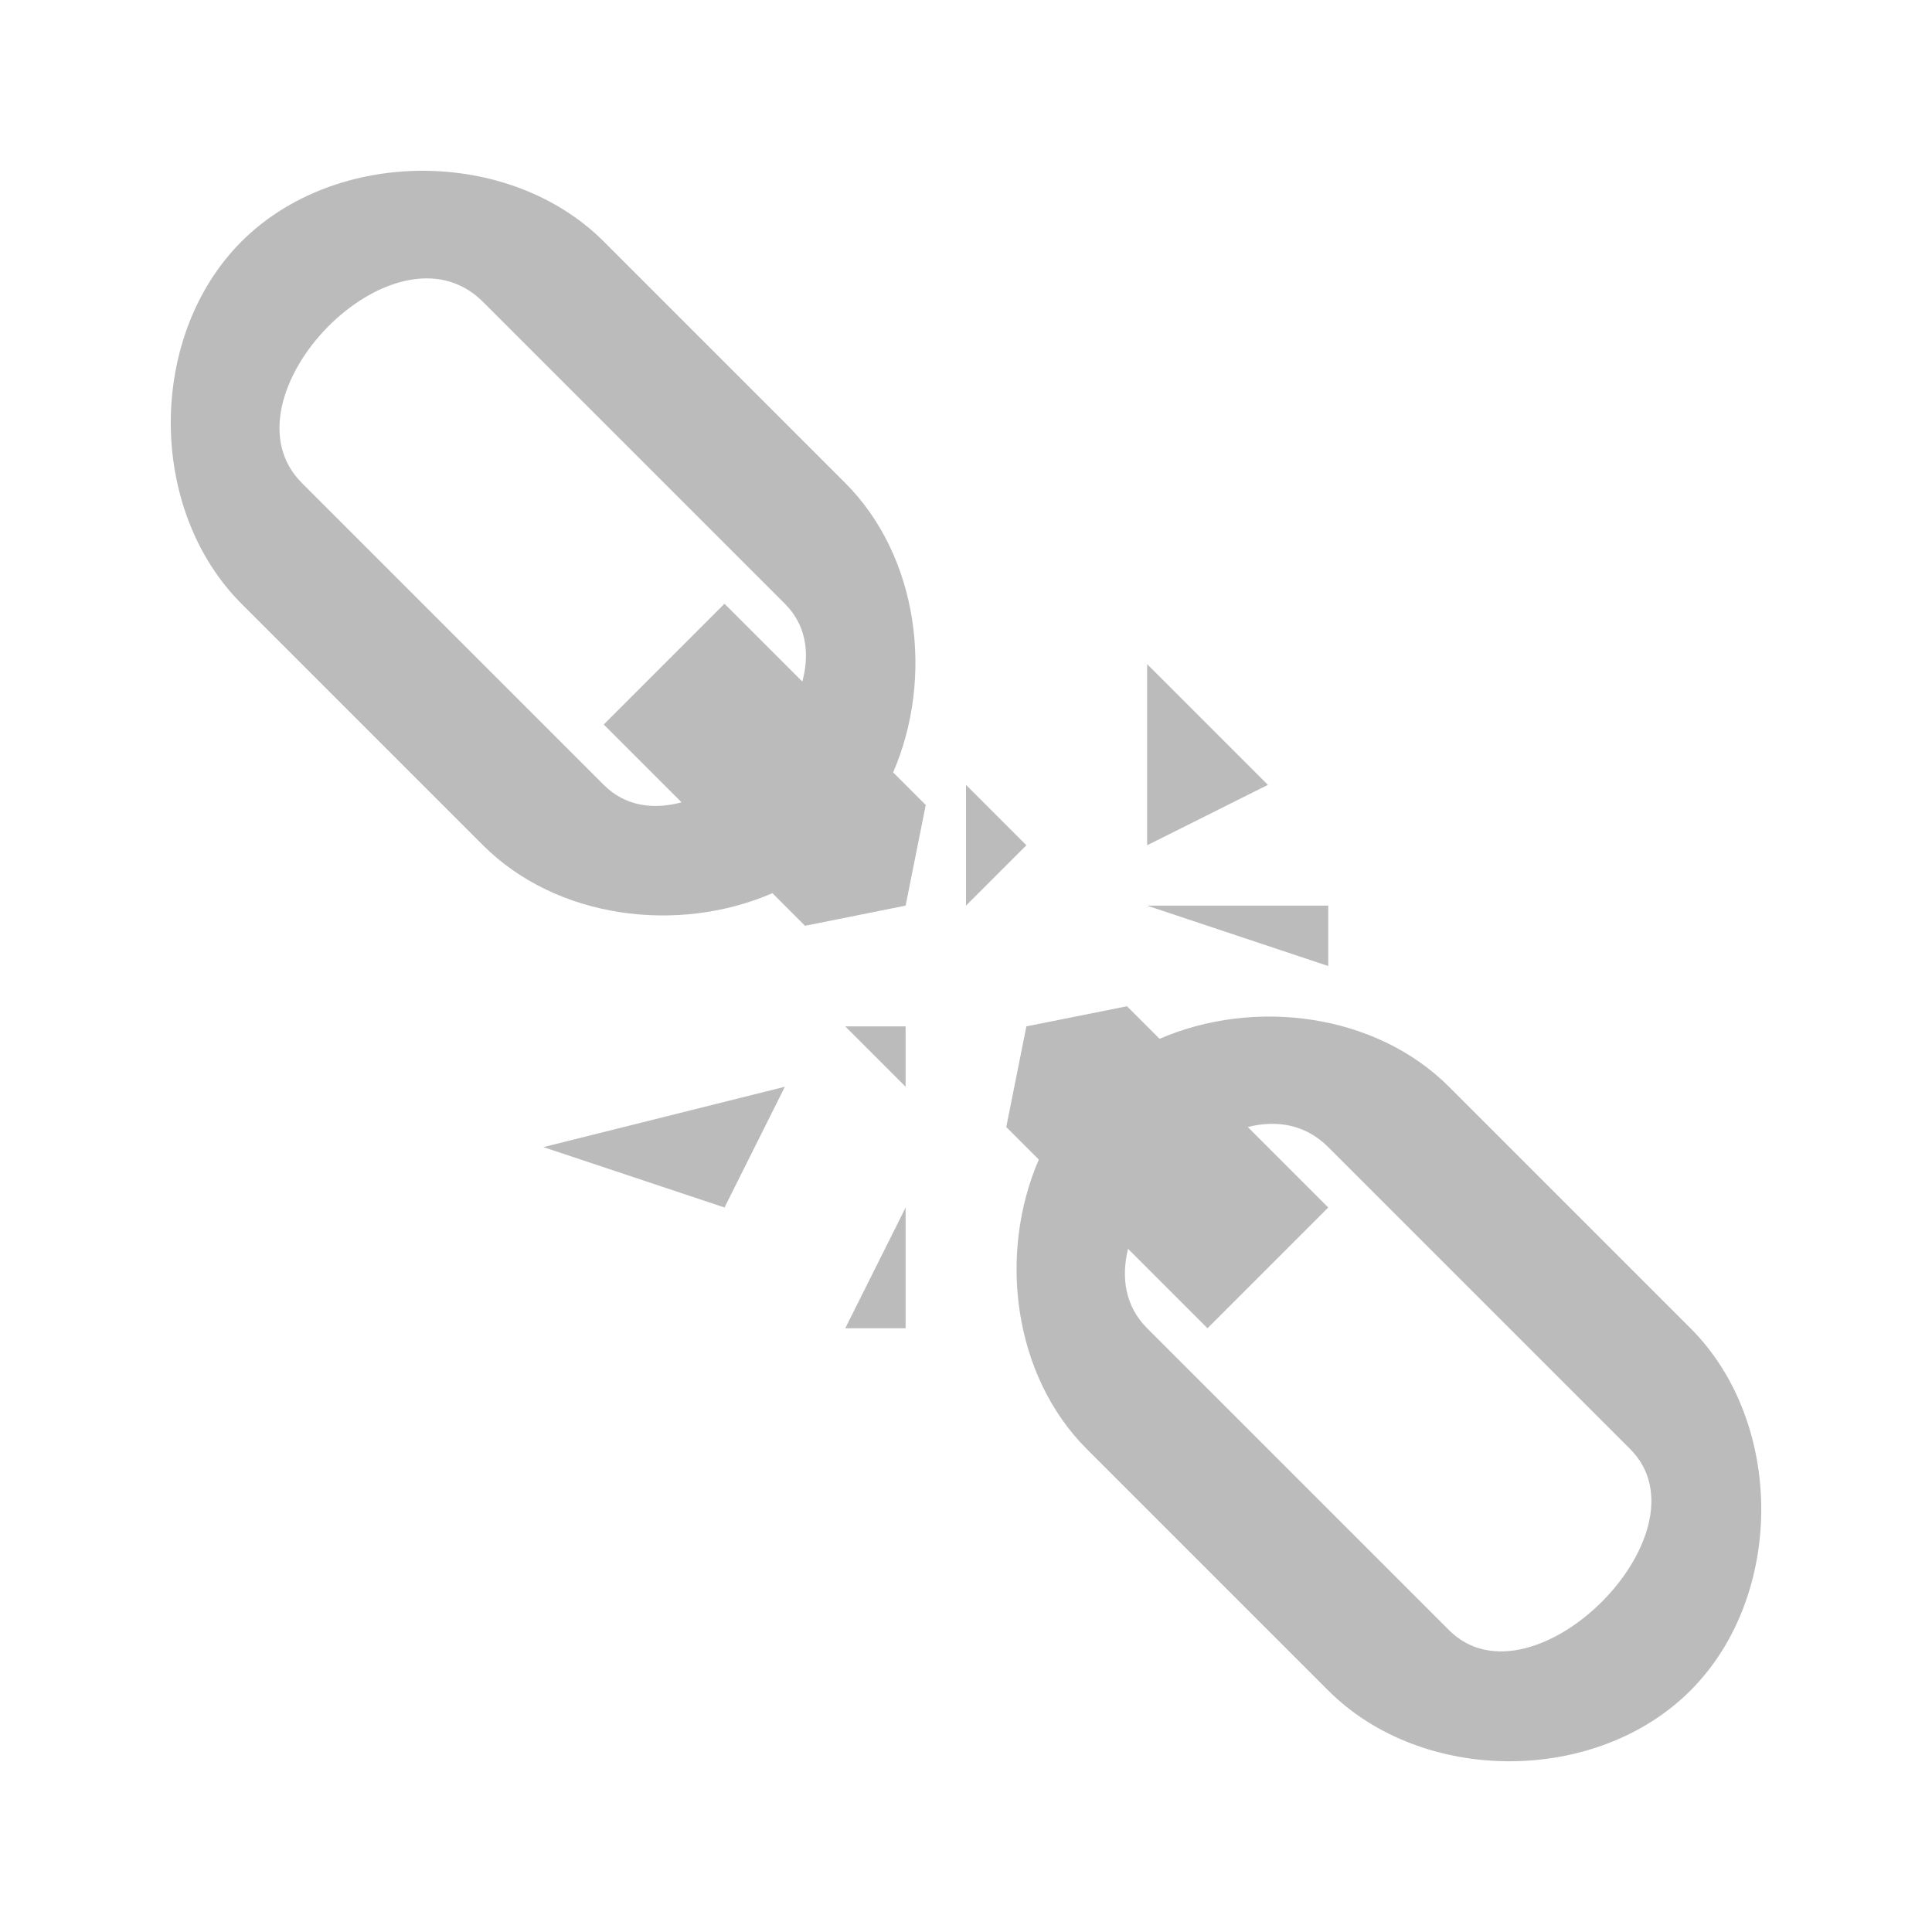 <svg xmlns="http://www.w3.org/2000/svg" xmlns:xlink="http://www.w3.org/1999/xlink" id="Unlink_1_" width="32" height="32" x="0" y="0" enable-background="new 0 0 32 32" version="1.1" viewBox="0 0 32 32" xml:space="preserve"><g id="Unlink"><g><path fill="#BBB" fill-rule="evenodd" d="M12,20l1-2l-4,1L12,20z M19,11v3l2-1L19,11z M15,22v-2l-1,2H15z M16,13v2l1-1L16,13z M28,22l-4-4c-1.217-1.217-3.225-1.473-4.794-0.794l-0.539-0.539L17,17l-0.333,1.667l0.539,0.539 C16.527,20.775,16.783,22.783,18,24l4,4c1.563,1.563,4.438,1.563,6,0S29.563,23.563,28,22z M24,27l-5-5 c-0.363-0.363-0.433-0.838-0.316-1.316L20,22l2-2l-1.333-1.333C21.143,18.547,21.62,18.62,22,19l5,5 C28.375,25.375,25.375,28.375,24,27z M15,18v-1h-1L15,18z M14,8l-4-4C8.438,2.438,5.562,2.438,4,4s-1.562,4.438,0,6l4,4 c1.217,1.217,3.225,1.473,4.794,0.794l0.54,0.54L15,15l0.333-1.667l-0.54-0.54C15.473,11.225,15.217,9.217,14,8z M13.289,11.289 L12,10l-2,2l1.289,1.289C10.82,13.415,10.355,13.355,10,13L5,8C3.594,6.594,6.531,3.531,8,5l5,5 C13.355,10.355,13.415,10.82,13.289,11.289z M22,15h-3l3,1V15z" clip-rule="evenodd"/></g></g></svg>